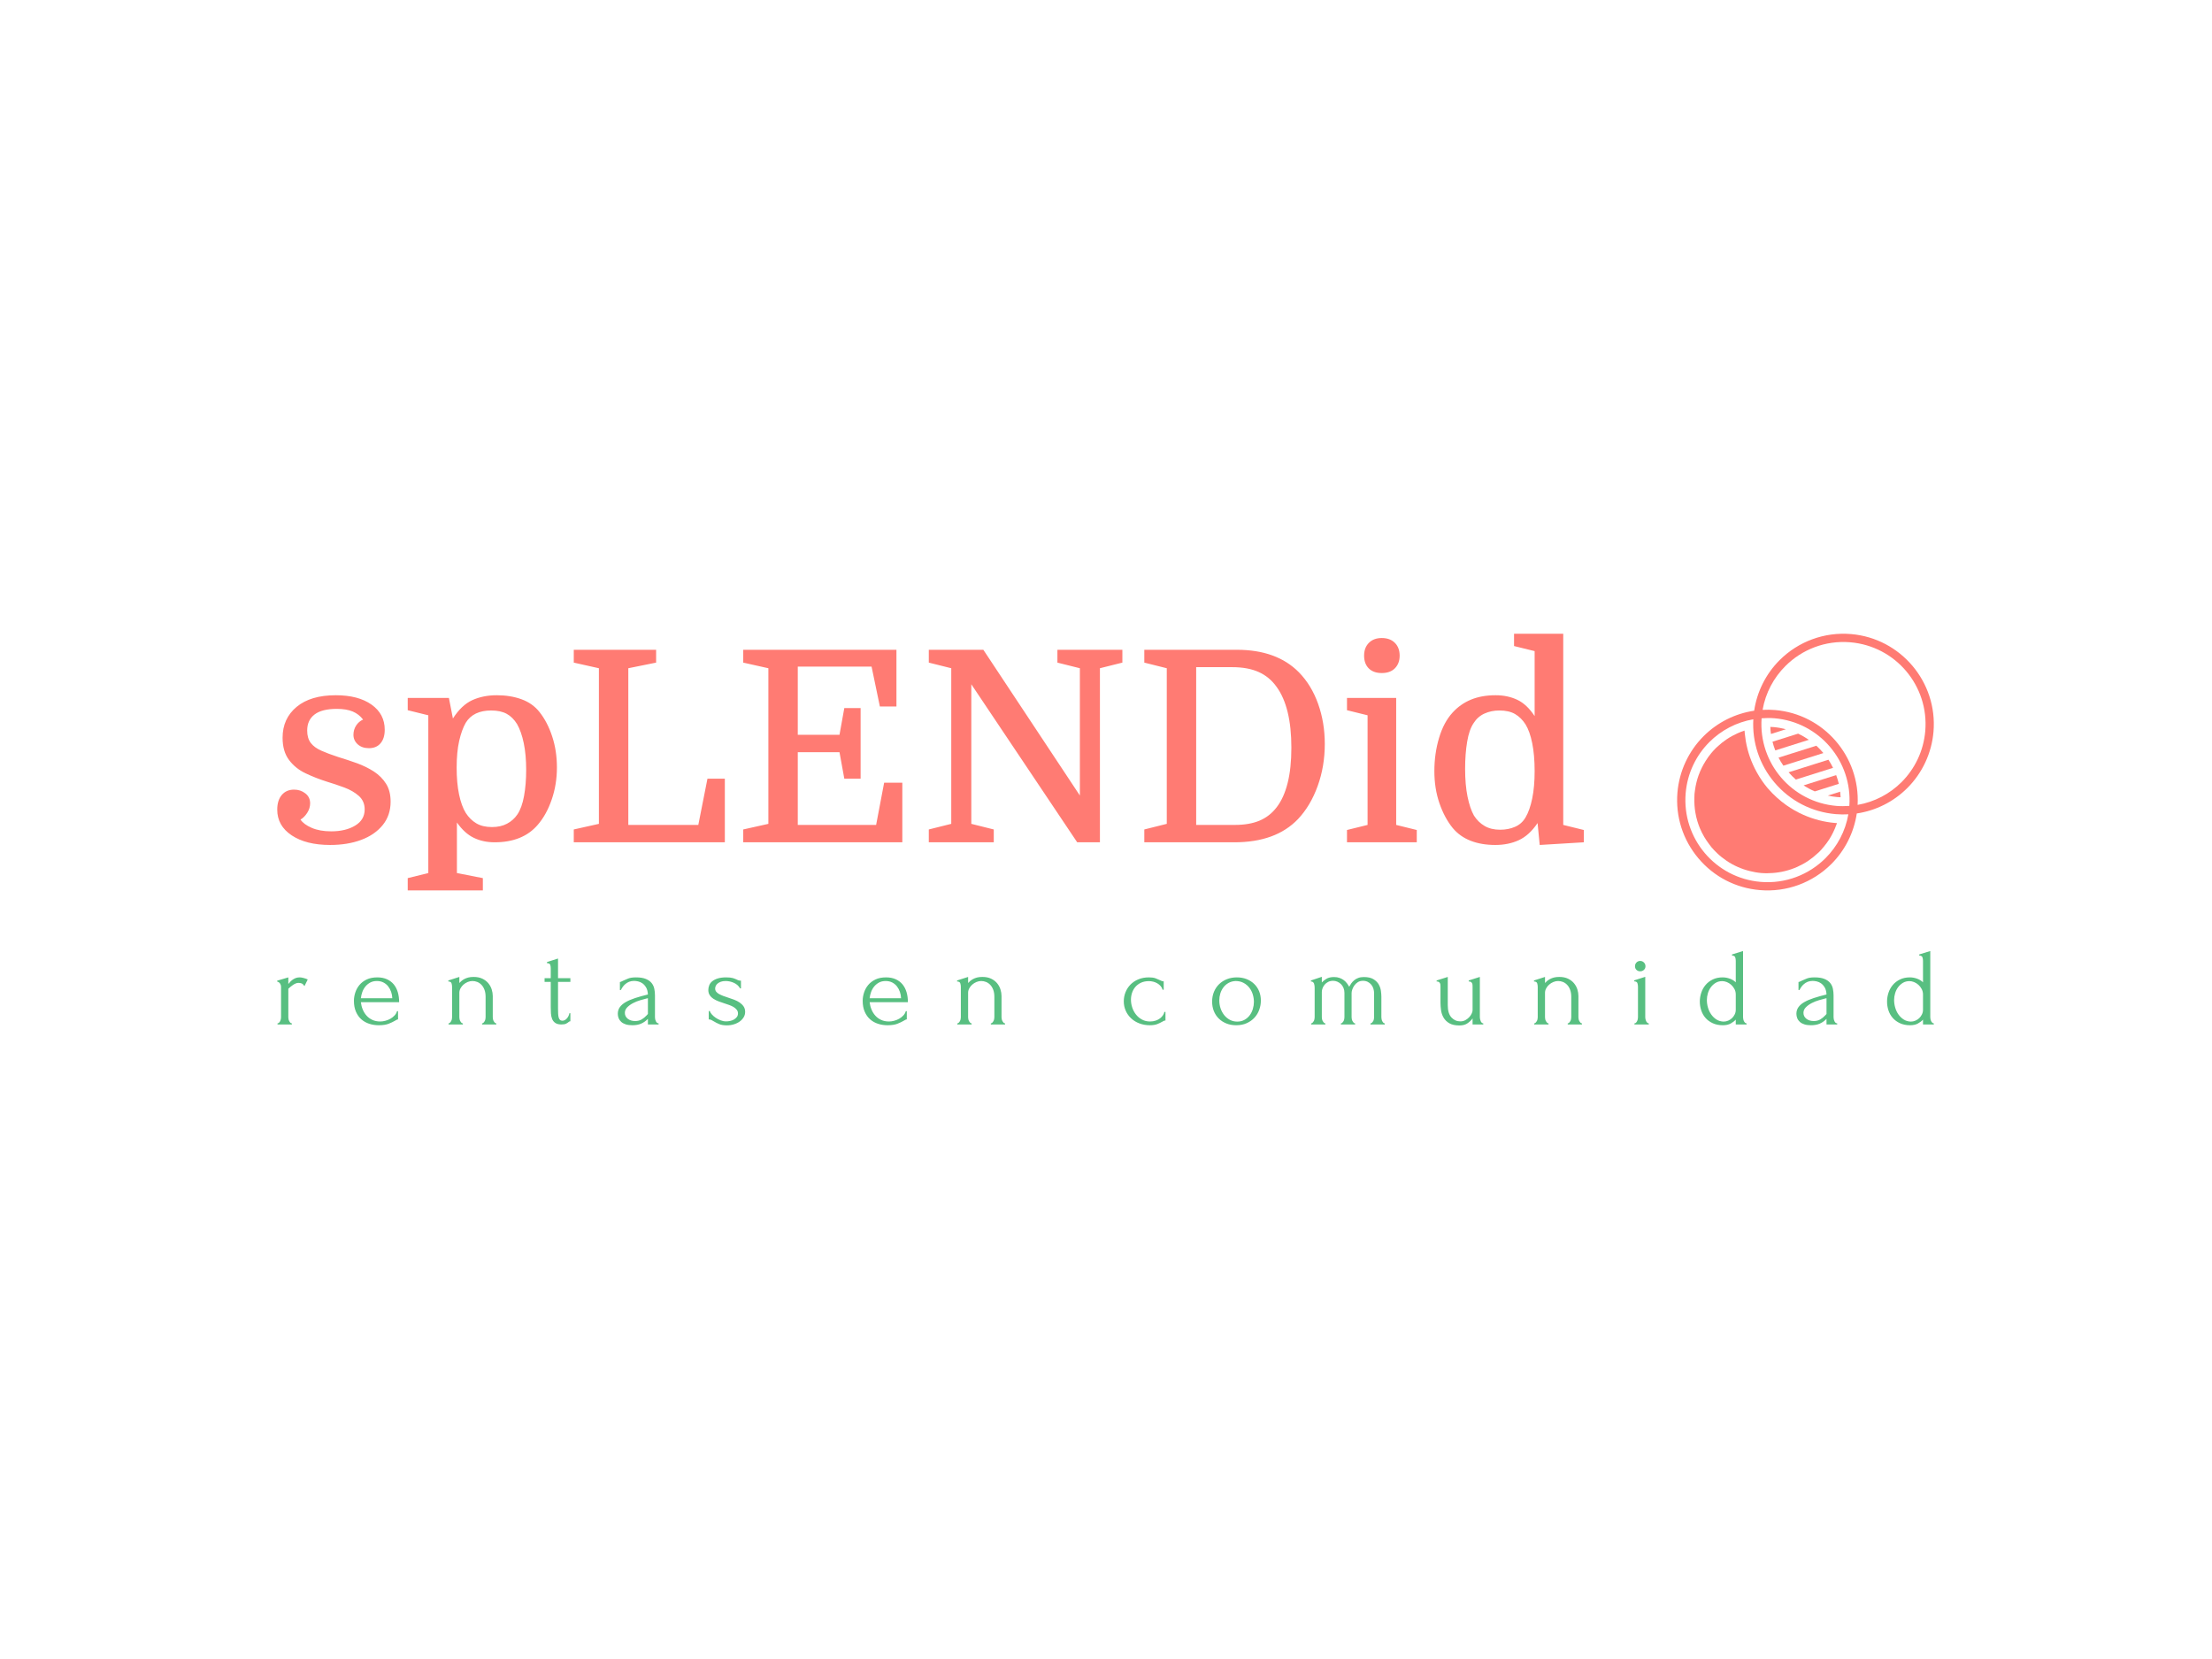 <svg xmlns="http://www.w3.org/2000/svg" version="1.1" xmlns:xlink="http://www.w3.org/1999/xlink" xmlns:svgjs="http://svgjs.dev/svgjs" width="2000" height="1500" viewBox="0 0 2000 1500"><rect width="2000" height="1500" fill="#ffffff"></rect><g transform="matrix(0.75,0,0,0.75,249.546,573.089)"><svg viewBox="0 0 326 77" data-background-color="#ffffff" preserveAspectRatio="xMidYMid meet" height="472" width="2000" xmlns="http://www.w3.org/2000/svg" xmlns:xlink="http://www.w3.org/1999/xlink"><g id="tight-bounds" transform="matrix(1,0,0,1,0.099,-0.019)"><svg viewBox="0 0 325.803 77.039" height="77.039" width="325.803"><g><svg viewBox="0 0 325.803 77.039" height="77.039" width="325.803"><g><svg viewBox="0 0 325.803 77.039" height="77.039" width="325.803"><g id="textblocktransform"><svg viewBox="0 0 325.803 77.039" height="77.039" width="325.803" id="textblock"><g><svg viewBox="0 0 325.803 50.482" height="50.482" width="325.803"><g><svg><g></g><g></g></svg></g><g><svg><g><svg></svg></g><g></g></svg></g><g id="text-0"><svg viewBox="0 0 325.803 50.482" height="50.482" width="325.803"><g transform="matrix(1,0,0,1,0,0)"><svg width="256.983" viewBox="2.1 -39 244.33 48" height="50.482" data-palette-color="#ff7b73"><path d="M12.2-2.05L12.2-2.05Q14.9-2.05 16.68-3.13 18.45-4.2 18.45-6.15L18.45-6.15Q18.45-7.7 17.35-8.68 16.25-9.65 14.63-10.25 13-10.85 11.35-11.35L11.35-11.35Q9.3-12 7.4-12.9 5.5-13.8 4.3-15.4 3.1-17 3.1-19.55L3.1-19.55Q3.1-23.15 5.73-25.33 8.35-27.5 13.05-27.5L13.05-27.5Q17.25-27.5 19.73-25.75 22.2-24 22.2-21.05L22.2-21.05Q22.2-19.45 21.43-18.53 20.65-17.6 19.25-17.6L19.25-17.6Q17.95-17.6 17.15-18.32 16.35-19.05 16.35-20.1L16.35-20.1Q16.35-21.05 16.85-21.83 17.35-22.6 18.15-22.95L18.15-22.95Q17.4-23.95 16.23-24.45 15.05-24.95 13.25-24.95L13.25-24.95Q10.45-24.95 9.08-23.9 7.7-22.85 7.7-20.9L7.7-20.9Q7.7-19.45 8.38-18.57 9.05-17.7 10.35-17.13 11.65-16.55 13.5-15.95L13.5-15.95Q15.3-15.4 17.03-14.78 18.75-14.15 20.18-13.23 21.6-12.3 22.45-10.95 23.3-9.6 23.3-7.6L23.3-7.6Q23.3-5.05 21.83-3.23 20.35-1.4 17.8-0.45 15.25 0.5 12 0.5L12 0.5Q7.5 0.5 4.8-1.3 2.1-3.1 2.1-6.1L2.1-6.1Q2.1-7.85 2.95-8.85 3.8-9.85 5.25-9.85L5.25-9.85Q6.45-9.85 7.35-9.15 8.25-8.45 8.25-7.3L8.25-7.3Q8.25-6.35 7.7-5.5 7.15-4.65 6.45-4.25L6.45-4.25Q7.05-3.35 8.55-2.7 10.05-2.05 12.2-2.05ZM35.7-3.7L35.7 5.75 40.55 6.7 40.55 9 26.5 9 26.5 6.7 30.35 5.75 30.35-23.75 26.5-24.7 26.5-27 34.2-27 34.95-23.15Q36.55-25.65 38.57-26.58 40.6-27.5 43.15-27.5L43.15-27.5Q45.7-27.5 47.77-26.75 49.85-26 51.15-24.35L51.15-24.35Q52.65-22.45 53.52-19.78 54.4-17.1 54.4-14L54.4-14Q54.4-10.8 53.42-7.98 52.45-5.15 50.8-3.25L50.8-3.25Q48 0 42.75 0L42.75 0Q40.6 0 38.87-0.83 37.15-1.65 35.7-3.7L35.7-3.7ZM35.65-13.95L35.65-13.95Q35.65-11.1 36.1-8.95 36.55-6.8 37.35-5.5L37.35-5.5Q38.15-4.25 39.32-3.55 40.5-2.85 42.25-2.85L42.25-2.85Q43.9-2.85 45.07-3.48 46.25-4.1 47-5.2L47-5.2Q47.85-6.45 48.25-8.65 48.65-10.85 48.65-13.55L48.65-13.55Q48.65-16.35 48.2-18.53 47.75-20.7 46.95-22.1L46.95-22.1Q46.15-23.4 45-24.03 43.85-24.65 42.1-24.65L42.1-24.65Q40.45-24.65 39.25-24.08 38.05-23.5 37.35-22.35L37.35-22.35Q36.6-21.05 36.12-18.95 35.65-16.85 35.65-13.95ZM72.95-33.6L67.75-32.55 67.75-3.25 80.84-3.25 82.55-11.9 85.8-11.9 85.8 0 57.55 0 57.55-2.4 62.25-3.45 62.25-32.55 57.55-33.6 57.55-36 72.95-36 72.95-33.6ZM111.19-25.1L111.19-11.9 108.14-11.9 107.24-16.85 99.44-16.85 99.44-3.25 114.09-3.25 115.59-11.15 118.99-11.15 118.99 0 89.24 0 89.24-2.4 93.94-3.45 93.94-32.55 89.24-33.6 89.24-36 117.89-36 117.89-25.4 114.79-25.4 113.24-32.85 99.44-32.85 99.44-20.1 107.24-20.1 108.14-25.1 111.19-25.1ZM123.94-2.4L128.14-3.45 128.14-32.55 123.94-33.6 123.94-36 134.14-36 152.19-8.75 152.19-32.55 147.99-33.6 147.99-36 160.14-36 160.14-33.6 155.94-32.55 155.94 0 151.69 0 131.89-29.55 131.89-3.45 136.09-2.4 136.09 0 123.94 0 123.94-2.4ZM173.94-32.75L173.94-3.25 181.19-3.25Q183.89-3.25 185.79-4.05 187.69-4.85 188.99-6.55L188.99-6.55Q190.34-8.3 191.04-11.08 191.74-13.85 191.74-17.7L191.74-17.7Q191.74-25.25 188.99-29.05L188.99-29.05Q187.64-30.95 185.61-31.85 183.59-32.75 180.69-32.75L180.69-32.75 173.94-32.75ZM164.24-33.6L164.24-36 181.54-36Q188.99-36 193.14-31.8L193.14-31.8Q195.49-29.4 196.74-25.9 197.99-22.4 197.99-18.4L197.99-18.4Q197.99-14.2 196.66-10.53 195.34-6.85 192.99-4.35L192.99-4.35Q188.84 0 181.09 0L181.09 0 164.24 0 164.24-2.4 168.44-3.45 168.44-32.55 164.24-33.6ZM205.99-3.25L205.99-23.75 202.14-24.7 202.14-27 211.34-27 211.34-3.25 215.19-2.3 215.19 0 202.14 0 202.14-2.3 205.99-3.25ZM205.34-34.9L205.34-34.9Q205.34-36.4 206.24-37.3 207.14-38.2 208.64-38.2L208.64-38.2Q210.19-38.2 211.09-37.3 211.99-36.4 211.99-34.9L211.99-34.9Q211.99-33.45 211.11-32.55 210.24-31.65 208.64-31.65L208.64-31.65Q207.09-31.65 206.21-32.52 205.34-33.4 205.34-34.9ZM218.48-13.3L218.48-13.3Q218.48-16.6 219.36-19.53 220.23-22.45 221.88-24.25L221.88-24.25Q223.33-25.85 225.33-26.68 227.33-27.5 229.93-27.5L229.93-27.5Q232.18-27.5 233.98-26.65 235.78-25.8 237.23-23.6L237.23-23.6 237.23-35.75 233.38-36.7 233.38-39 242.58-39 242.58-3.25 246.43-2.3 246.43 0 238.18 0.5 237.78-3.6Q236.23-1.3 234.28-0.4 232.33 0.5 229.88 0.5L229.88 0.5Q227.28 0.5 225.28-0.28 223.28-1.05 221.93-2.65L221.93-2.65Q220.38-4.55 219.43-7.3 218.48-10.05 218.48-13.3ZM237.23-13.3L237.23-13.3Q237.23-16.3 236.78-18.53 236.33-20.75 235.53-22.05L235.53-22.05Q234.73-23.3 233.58-23.98 232.43-24.65 230.63-24.65L230.63-24.65Q229.13-24.65 227.86-24.08 226.58-23.5 225.83-22.3L225.83-22.3Q224.98-21.05 224.61-18.8 224.23-16.55 224.23-13.75L224.23-13.75Q224.23-10.75 224.68-8.55 225.13-6.35 225.88-5L225.88-5Q226.68-3.75 227.88-3.05 229.08-2.35 230.78-2.35L230.78-2.35Q232.33-2.35 233.58-2.9 234.83-3.45 235.53-4.65L235.53-4.65Q236.33-6 236.78-8.2 237.23-10.4 237.23-13.3Z" opacity="1" transform="matrix(1,0,0,1,0,0)" fill="#ff7b73" class="wordmark-text-0" data-fill-palette-color="primary"></path></svg></g><g><svg xmlns="http://www.w3.org/2000/svg" xmlns:xlink="http://www.w3.org/1999/xlink" version="1.1" x="275.319" y="0" viewBox="14.229 14.32 71.465 71.462" enable-background="new 0 0 100 100" xml:space="preserve" height="50.482" width="50.484" class="icon-cg-0" data-fill-palette-color="accent" id="cg-0"><path d="M62.648 14.41c-7.396-0.624-14.651 2.03-19.906 7.285-3.807 3.807-6.268 8.75-7.065 14.054-5.283 0.785-10.225 3.236-14.085 7.096-4.19 4.19-6.772 9.755-7.272 15.667-0.563 6.697 1.512 13.212 5.848 18.346 4.335 5.136 10.413 8.273 17.106 8.834 7.398 0.628 14.655-2.029 19.91-7.284 3.805-3.805 6.265-8.749 7.062-14.053 5.283-0.784 10.227-3.235 14.086-7.096 4.189-4.189 6.773-9.754 7.273-15.67C86.77 27.771 76.473 15.578 62.648 14.41zM55.561 76.783c-4.597 4.596-11.109 7.21-18.092 6.621-12.582-1.06-21.918-12.119-20.858-24.7 0.472-5.594 2.923-10.55 6.606-14.232 3.273-3.273 7.529-5.515 12.226-6.336-0.347 6.424 1.708 12.638 5.875 17.574 4.333 5.134 10.411 8.272 17.105 8.835 1.166 0.1 2.327 0.106 3.479 0.045C61.069 69.348 58.789 73.555 55.561 76.783zM62.178 62.248c-1.171 0.082-2.354 0.109-3.561 0.008-12.482-1.05-21.755-11.945-20.866-24.399 1.169-0.083 2.353-0.11 3.558-0.008C53.788 38.903 63.064 49.792 62.178 62.248zM83.315 41.397c-0.474 5.596-2.924 10.554-6.606 14.237-3.275 3.274-7.531 5.515-12.228 6.336C65.207 48.47 55.063 36.705 41.5 35.559c-1.164-0.098-2.324-0.106-3.475-0.044 0.832-4.758 3.113-8.964 6.341-12.193 4.596-4.596 11.109-7.211 18.09-6.621C75.037 17.763 84.375 28.817 83.315 41.397z" fill="#ff7b73" data-fill-palette-color="accent"></path><path d="M49.384 64.735c-1.677-0.739-3.272-1.645-4.772-2.708-0.927-0.657-1.816-1.369-2.662-2.144-0.861-0.788-1.692-1.613-2.459-2.517-0.019-0.022-0.042-0.043-0.061-0.065-0.542-0.641-1.042-1.309-1.52-1.99-0.549-0.786-1.045-1.602-1.508-2.434-0.364-0.656-0.699-1.324-1.008-2.006-0.354-0.782-0.671-1.578-0.95-2.39-0.223-0.648-0.419-1.305-0.593-1.97-0.203-0.773-0.373-1.557-0.507-2.349-0.11-0.644-0.194-1.292-0.257-1.946-0.031-0.311-0.077-0.62-0.097-0.933-0.668 0.218-1.318 0.476-1.956 0.76-1.053 0.47-2.062 1.028-3.019 1.67-0.922 0.618-1.794 1.315-2.611 2.085-0.147 0.139-0.298 0.273-0.442 0.417-0.436 0.436-0.848 0.891-1.24 1.361-0.574 0.689-1.085 1.423-1.562 2.178-0.375 0.594-0.72 1.204-1.031 1.833-0.359 0.724-0.683 1.464-0.953 2.227-0.218 0.613-0.401 1.24-0.56 1.875-0.186 0.746-0.323 1.506-0.424 2.273-0.041 0.315-0.095 0.628-0.122 0.946-0.027 0.321-0.022 0.641-0.034 0.961-0.03 0.775-0.018 1.545 0.04 2.31 0.049 0.652 0.128 1.3 0.239 1.94 0.138 0.796 0.312 1.581 0.544 2.353 0.201 0.672 0.433 1.335 0.704 1.984 0.345 0.827 0.752 1.628 1.207 2.408 0.411 0.703 0.871 1.38 1.37 2.038 0.222 0.293 0.431 0.594 0.67 0.877 0.483 0.572 0.999 1.106 1.534 1.617 0.834 0.796 1.73 1.51 2.675 2.146 1.964 1.324 4.146 2.282 6.464 2.853 1.042 0.257 2.103 0.454 3.192 0.546 1.064 0.09 2.12 0.066 3.168-0.009 2.392-0.17 4.716-0.755 6.883-1.729 1.045-0.47 2.054-1.022 3.013-1.668 0.919-0.616 1.788-1.315 2.608-2.085 0.151-0.144 0.316-0.269 0.464-0.416 0.435-0.435 0.826-0.899 1.216-1.366 0.581-0.692 1.121-1.412 1.6-2.169 0.375-0.593 0.709-1.209 1.02-1.836 0.358-0.723 0.675-1.464 0.943-2.228 0.048-0.134 0.111-0.26 0.156-0.394-0.179-0.012-0.356-0.025-0.532-0.04C55.116 66.745 52.149 65.953 49.384 64.735z" fill="#ff7b73" data-fill-palette-color="accent"></path><path d="M43.815 51.052L54.95 47.54c-0.607-0.724-1.259-1.412-1.96-2.046l-10.529 3.321C42.864 49.591 43.318 50.336 43.815 51.052z" fill="#ff7b73" data-fill-palette-color="accent"></path><path d="M47.913 42.134l-7.13 2.249c0.208 0.827 0.469 1.632 0.776 2.419l9.346-2.948C49.961 43.201 48.963 42.623 47.913 42.134z" fill="#ff7b73" data-fill-palette-color="accent"></path><path d="M41.102 40.309c-0.299-0.025-0.605-0.042-0.924-0.05 0.025 0.662 0.086 1.316 0.175 1.963l4.163-1.313C43.412 40.619 42.274 40.409 41.102 40.309z" fill="#ff7b73" data-fill-palette-color="accent"></path><path d="M58.824 59.795c0.301 0.025 0.607 0.042 0.926 0.051-0.02-0.525-0.073-1.043-0.133-1.559l-3.442 1.086C57.04 59.562 57.919 59.719 58.824 59.795z" fill="#ff7b73" data-fill-palette-color="accent"></path><path d="M52.566 58.213l6.684-2.108c-0.191-0.831-0.45-1.637-0.742-2.43l-9.067 2.86C50.426 57.181 51.47 57.742 52.566 58.213z" fill="#ff7b73" data-fill-palette-color="accent"></path><path d="M47.283 54.918l10.356-3.267c-0.386-0.777-0.806-1.537-1.283-2.259l-11.098 3.501C45.888 53.612 46.56 54.294 47.283 54.918z" fill="#ff7b73" data-fill-palette-color="accent"></path></svg></g></svg></g></svg></g><g transform="matrix(1,0,0,1,0,62.399)"><svg viewBox="0 0 325.803 14.64" height="14.64" width="325.803"><g transform="matrix(1,0,0,1,0,0)"><svg width="325.803" viewBox="2.1 -33.3 751.1 33.75" height="14.64" data-palette-color="#58bf81"><path d="M15.95-20.4L14.45-17.35Q13.85-18.35 13.2-18.6 12.55-18.85 11.7-18.85L11.7-18.85Q11.15-18.85 10.53-18.6 9.9-18.35 9.3-17.95 8.7-17.55 8.13-17.07 7.55-16.6 7.15-16.2L7.15-16.2 7.15-3.2Q7.15-2.8 7.25-2.35 7.35-1.9 7.58-1.48 7.8-1.05 8.08-0.78 8.35-0.5 8.75-0.5L8.75-0.5 8.75 0 2.25 0 2.25-0.5Q2.6-0.5 2.9-0.78 3.2-1.05 3.43-1.48 3.65-1.9 3.75-2.35 3.85-2.8 3.85-3.2L3.85-3.2 3.85-17.15Q3.85-17.85 3.4-18.55 2.95-19.25 2.1-19.45L2.1-19.45 2.1-19.85 7.15-21.35 7.15-18.35Q7.6-18.9 8.1-19.43 8.6-19.95 9.22-20.38 9.85-20.8 10.6-21.08 11.35-21.35 12.35-21.35L12.35-21.35Q13.05-21.35 14.15-21.05 15.25-20.75 15.95-20.4L15.95-20.4ZM57.39-10.1L40.04-10.1Q40.24-8.35 40.89-6.78 41.54-5.2 42.62-4 43.69-2.8 45.24-2.08 46.79-1.35 48.84-1.35L48.84-1.35Q49.94-1.35 51.17-1.68 52.39-2 53.44-2.6 54.49-3.2 55.32-4.08 56.14-4.95 56.44-6.05L56.44-6.05 56.89-6.05 56.89-2.3Q56.59-2.3 56.22-2.1 55.84-1.9 55.34-1.6L55.34-1.6Q54.34-1 52.64-0.33 50.94 0.35 48.14 0.35L48.14 0.35Q45.89 0.35 43.87-0.3 41.84-0.95 40.29-2.3 38.74-3.65 37.82-5.75 36.89-7.85 36.89-10.75L36.89-10.75Q36.89-12.6 37.52-14.5 38.14-16.4 39.42-17.93 40.69-19.45 42.69-20.4 44.69-21.35 47.49-21.35L47.49-21.35Q49.99-21.35 51.87-20.5 53.74-19.65 54.97-18.15 56.19-16.65 56.79-14.6 57.39-12.55 57.39-10.1L57.39-10.1ZM47.29-19.7L47.29-19.7Q45.54-19.7 44.27-19 42.99-18.3 42.09-17.2 41.19-16.1 40.69-14.7 40.19-13.3 40.04-11.9L40.04-11.9 54.29-11.9Q54.24-13.35 53.77-14.75 53.29-16.15 52.44-17.25 51.59-18.35 50.29-19.03 48.99-19.7 47.29-19.7ZM99.84-12.9L99.84-3.25Q99.84-2.85 99.94-2.38 100.04-1.9 100.26-1.5 100.49-1.1 100.76-0.8 101.04-0.5 101.44-0.5L101.44-0.5 101.44 0 94.99 0 94.99-0.5Q95.34-0.5 95.64-0.8 95.94-1.1 96.16-1.5 96.39-1.9 96.49-2.38 96.59-2.85 96.59-3.25L96.59-3.25 96.59-12.55Q96.59-14.35 96.09-15.7 95.59-17.05 94.74-17.95 93.89-18.85 92.81-19.28 91.74-19.7 90.64-19.7L90.64-19.7Q89.54-19.7 88.46-19.25 87.39-18.8 86.56-18.07 85.74-17.35 85.21-16.38 84.69-15.4 84.69-14.35L84.69-14.35 84.69-3.25Q84.69-2.85 84.79-2.38 84.89-1.9 85.11-1.5 85.34-1.1 85.61-0.8 85.89-0.5 86.29-0.5L86.29-0.5 86.29 0 79.79 0 79.79-0.5Q80.14-0.5 80.44-0.8 80.74-1.1 80.96-1.5 81.19-1.9 81.29-2.38 81.39-2.85 81.39-3.25L81.39-3.25 81.39-17.05Q81.39-17.9 81.14-18.68 80.89-19.45 79.69-19.5L79.69-19.5 79.69-19.95 84.69-21.55 84.69-18.8Q85.04-19.2 85.59-19.68 86.14-20.15 86.91-20.58 87.69-21 88.71-21.28 89.74-21.55 91.14-21.55L91.14-21.55Q93.49-21.55 95.14-20.75 96.79-19.95 97.84-18.68 98.89-17.4 99.36-15.88 99.84-14.35 99.84-12.9L99.84-12.9ZM135.03-19.3L129.43-19.3 129.43-7.25Q129.43-5.95 129.48-4.9 129.53-3.85 129.73-3.15 129.93-2.45 130.33-2.08 130.73-1.7 131.43-1.7L131.43-1.7Q132.48-1.7 133.41-2.7 134.33-3.7 134.58-5.1L134.58-5.1 135.03-5.1 135.03-1.45Q134.58-1.45 134.28-1.15L134.28-1.15Q133.88-0.8 133.16-0.4 132.43 0 130.98 0L130.98 0Q129.18 0 128.18-0.7 127.18-1.4 126.73-2.55 126.28-3.7 126.21-5.1 126.13-6.5 126.13-7.95L126.13-7.95 126.13-19.3 123.33-19.3 123.33-21 126.13-21 126.13-25.45Q126.13-26.3 125.91-27.03 125.68-27.75 124.43-27.8L124.43-27.8 124.43-28.3 129.43-29.9 129.43-21 135.03-21 135.03-19.3ZM175.03 0L170.18 0 170.18-2.55 169.93-2.3Q168.68-1.05 167.05-0.35 165.43 0.35 163.13 0.35L163.13 0.35Q161.38 0.35 160.13-0.05 158.88-0.45 158.08-1.18 157.28-1.9 156.9-2.85 156.53-3.8 156.53-4.85L156.53-4.85Q156.53-6.55 157.45-7.85 158.38-9.15 160.13-10.15 161.88-11.15 164.4-11.98 166.93-12.8 170.18-13.6L170.18-13.6Q170.08-15.55 169.38-16.75 168.68-17.95 167.73-18.63 166.78-19.3 165.73-19.53 164.68-19.75 163.93-19.75L163.93-19.75Q162.63-19.75 161.65-19.35 160.68-18.95 159.95-18.32 159.23-17.7 158.73-16.98 158.23-16.25 157.93-15.6L157.93-15.6 157.48-15.6 157.48-19.25Q157.88-19.3 158.23-19.5 158.58-19.7 159.08-19.9L159.08-19.9Q159.83-20.2 161.13-20.78 162.43-21.35 164.78-21.35L164.78-21.35Q167.53-21.35 169.23-20.65 170.93-19.95 171.85-18.8 172.78-17.65 173.08-16.18 173.38-14.7 173.38-13.15L173.38-13.15 173.38-3.25Q173.38-2.25 173.83-1.38 174.28-0.5 175.03-0.5L175.03-0.5 175.03 0ZM169.63-4.15L170.18-4.75 170.18-11.9 169.68-11.8Q168.48-11.5 166.75-11 165.03-10.5 163.48-9.7 161.93-8.9 160.83-7.8 159.73-6.7 159.73-5.25L159.73-5.25Q159.73-3.65 161.03-2.6 162.33-1.55 164.43-1.55L164.43-1.55Q166.08-1.55 167.33-2.27 168.58-3 169.63-4.15L169.63-4.15ZM214.27-5.7L214.27-5.7Q214.27-4.4 213.62-3.3 212.97-2.2 211.85-1.38 210.72-0.55 209.22-0.08 207.72 0.4 205.97 0.4L205.97 0.4Q203.82 0.4 202.47-0.18 201.12-0.75 200.17-1.35L200.17-1.35Q199.52-1.75 198.97-2.02 198.42-2.3 197.77-2.3L197.77-2.3 197.77-6.1 198.27-6.1Q198.42-5.4 199.15-4.58 199.87-3.75 200.9-3.05 201.92-2.35 203.15-1.88 204.37-1.4 205.62-1.4L205.62-1.4Q206.52-1.4 207.47-1.6 208.42-1.8 209.2-2.25 209.97-2.7 210.5-3.38 211.02-4.05 211.02-5L211.02-5Q211.02-5.95 210.47-6.65 209.92-7.35 209.07-7.88 208.22-8.4 207.12-8.8 206.02-9.2 204.92-9.55L204.92-9.55Q203.62-9.95 202.3-10.45 200.97-10.95 199.92-11.63 198.87-12.3 198.22-13.28 197.57-14.25 197.57-15.6L197.57-15.6Q197.57-16.75 198-17.8 198.42-18.85 199.4-19.63 200.37-20.4 201.92-20.88 203.47-21.35 205.67-21.35L205.67-21.35Q207.62-21.35 208.7-21.03 209.77-20.7 210.47-20.35L210.47-20.35Q210.92-20.1 211.37-19.98 211.82-19.85 212.37-19.85L212.37-19.85 212.37-16.35 211.97-16.35Q211.07-18 209.22-18.85 207.37-19.7 205.42-19.7L205.42-19.7Q204.17-19.7 203.27-19.38 202.37-19.05 201.8-18.57 201.22-18.1 200.95-17.5 200.67-16.9 200.67-16.3L200.67-16.3Q200.67-15.45 201.15-14.85 201.62-14.25 202.45-13.8 203.27-13.35 204.3-12.95 205.32-12.55 206.47-12.2L206.47-12.2Q207.87-11.75 209.27-11.23 210.67-10.7 211.77-9.95 212.87-9.2 213.57-8.18 214.27-7.15 214.27-5.7ZM288.06-10.1L270.71-10.1Q270.91-8.35 271.56-6.78 272.21-5.2 273.29-4 274.36-2.8 275.91-2.08 277.46-1.35 279.51-1.35L279.51-1.35Q280.61-1.35 281.84-1.68 283.06-2 284.11-2.6 285.16-3.2 285.99-4.08 286.81-4.95 287.11-6.05L287.11-6.05 287.56-6.05 287.56-2.3Q287.26-2.3 286.89-2.1 286.51-1.9 286.01-1.6L286.01-1.6Q285.01-1 283.31-0.33 281.61 0.35 278.81 0.35L278.81 0.35Q276.56 0.35 274.54-0.3 272.51-0.95 270.96-2.3 269.41-3.65 268.49-5.75 267.56-7.85 267.56-10.75L267.56-10.75Q267.56-12.6 268.19-14.5 268.81-16.4 270.09-17.93 271.36-19.45 273.36-20.4 275.36-21.35 278.16-21.35L278.16-21.35Q280.66-21.35 282.54-20.5 284.41-19.65 285.64-18.15 286.86-16.65 287.46-14.6 288.06-12.55 288.06-10.1L288.06-10.1ZM277.96-19.7L277.96-19.7Q276.21-19.7 274.94-19 273.66-18.3 272.76-17.2 271.86-16.1 271.36-14.7 270.86-13.3 270.71-11.9L270.71-11.9 284.96-11.9Q284.91-13.35 284.44-14.75 283.96-16.15 283.11-17.25 282.26-18.35 280.96-19.03 279.66-19.7 277.96-19.7ZM330.51-12.9L330.51-3.25Q330.51-2.85 330.61-2.38 330.71-1.9 330.93-1.5 331.16-1.1 331.43-0.8 331.71-0.5 332.11-0.5L332.11-0.5 332.11 0 325.66 0 325.66-0.5Q326.01-0.5 326.31-0.8 326.61-1.1 326.83-1.5 327.06-1.9 327.16-2.38 327.26-2.85 327.26-3.25L327.26-3.25 327.26-12.55Q327.26-14.35 326.76-15.7 326.26-17.05 325.41-17.95 324.56-18.85 323.48-19.28 322.41-19.7 321.31-19.7L321.31-19.7Q320.21-19.7 319.13-19.25 318.06-18.8 317.23-18.07 316.41-17.35 315.88-16.38 315.36-15.4 315.36-14.35L315.36-14.35 315.36-3.25Q315.36-2.85 315.46-2.38 315.56-1.9 315.78-1.5 316.01-1.1 316.28-0.8 316.56-0.5 316.96-0.5L316.96-0.5 316.96 0 310.46 0 310.46-0.5Q310.81-0.5 311.11-0.8 311.41-1.1 311.63-1.5 311.86-1.9 311.96-2.38 312.06-2.85 312.06-3.25L312.06-3.25 312.06-17.05Q312.06-17.9 311.81-18.68 311.56-19.45 310.36-19.5L310.36-19.5 310.36-19.95 315.36-21.55 315.36-18.8Q315.71-19.2 316.26-19.68 316.81-20.15 317.58-20.58 318.36-21 319.38-21.28 320.41-21.55 321.81-21.55L321.81-21.55Q324.16-21.55 325.81-20.75 327.46-19.95 328.51-18.68 329.56-17.4 330.03-15.88 330.51-14.35 330.51-12.9L330.51-12.9ZM404.84-5.7L404.84-1.8Q404.44-1.8 404.09-1.63 403.74-1.45 403.29-1.2L403.29-1.2Q402.44-0.7 401.14-0.18 399.84 0.35 397.74 0.35L397.74 0.35Q395.19 0.35 393.02-0.48 390.84-1.3 389.27-2.78 387.69-4.25 386.82-6.23 385.94-8.2 385.94-10.5L385.94-10.5Q385.94-12.65 386.72-14.6 387.49-16.55 388.94-18.05 390.39-19.55 392.52-20.45 394.64-21.35 397.34-21.35L397.34-21.35Q399.19-21.35 400.34-20.93 401.49-20.5 402.29-20.1L402.29-20.1Q402.74-19.85 403.17-19.7 403.59-19.55 404.04-19.55L404.04-19.55 404.04-15.75 403.54-15.75Q403.29-16.7 402.64-17.43 401.99-18.15 401.14-18.65 400.29-19.15 399.29-19.4 398.29-19.65 397.34-19.65L397.34-19.65Q395.29-19.65 393.74-18.93 392.19-18.2 391.19-17.03 390.19-15.85 389.69-14.35 389.19-12.85 389.19-11.25L389.19-11.25Q389.19-9.4 389.79-7.63 390.39-5.85 391.52-4.45 392.64-3.05 394.24-2.2 395.84-1.35 397.84-1.35L397.84-1.35Q399.24-1.35 400.42-1.75 401.59-2.15 402.42-2.8 403.24-3.45 403.74-4.23 404.24-5 404.34-5.7L404.34-5.7 404.84-5.7ZM436.89 0.35L436.89 0.35Q434.39 0.35 432.39-0.48 430.39-1.3 428.96-2.73 427.54-4.15 426.76-6.1 425.99-8.05 425.99-10.35L425.99-10.35Q425.99-12.8 426.84-14.83 427.69-16.85 429.19-18.3 430.69-19.75 432.74-20.55 434.79-21.35 437.19-21.35L437.19-21.35Q439.59-21.35 441.59-20.58 443.59-19.8 445.04-18.4 446.49-17 447.29-15.08 448.09-13.15 448.09-10.85L448.09-10.85Q448.09-8.7 447.36-6.68 446.64-4.65 445.21-3.1 443.79-1.55 441.71-0.6 439.64 0.35 436.89 0.35ZM436.59-19.7L436.59-19.7Q434.79-19.6 433.41-18.82 432.04-18.05 431.11-16.82 430.19-15.6 429.71-14.05 429.24-12.5 429.24-10.9L429.24-10.9Q429.24-9.05 429.81-7.33 430.39-5.6 431.46-4.25 432.54-2.9 434.04-2.1 435.54-1.3 437.39-1.3L437.39-1.3Q439.24-1.3 440.66-2.1 442.09-2.9 443.04-4.17 443.99-5.45 444.46-7.05 444.94-8.65 444.94-10.25L444.94-10.25Q444.94-11.9 444.44-13.58 443.94-15.25 442.89-16.63 441.84-18 440.26-18.85 438.69-19.7 436.59-19.7ZM502.73-12.6L502.73-3.25Q502.73-2.85 502.83-2.38 502.93-1.9 503.13-1.5 503.33-1.1 503.61-0.8 503.88-0.5 504.28-0.5L504.28-0.5 504.28 0 497.78 0 497.78-0.5Q498.18-0.5 498.48-0.8 498.78-1.1 499.01-1.5 499.23-1.9 499.33-2.38 499.43-2.85 499.43-3.25L499.43-3.25 499.43-14.05Q499.43-15.2 499.11-16.25 498.78-17.3 498.13-18.07 497.48-18.85 496.53-19.33 495.58-19.8 494.38-19.8L494.38-19.8Q493.03-19.8 492.06-19.18 491.08-18.55 490.46-17.65 489.83-16.75 489.53-15.83 489.23-14.9 489.23-14.3L489.23-14.3 489.23-3.25Q489.23-2.85 489.33-2.38 489.43-1.9 489.66-1.5 489.88-1.1 490.16-0.8 490.43-0.5 490.83-0.5L490.83-0.5 490.83 0 484.38 0 484.38-0.5Q484.73-0.5 485.03-0.8 485.33-1.1 485.56-1.5 485.78-1.9 485.88-2.38 485.98-2.85 485.98-3.25L485.98-3.25 485.98-14.35Q485.98-15.55 485.56-16.57 485.13-17.6 484.41-18.3 483.68-19 482.76-19.4 481.83-19.8 480.88-19.8L480.88-19.8Q479.58-19.8 478.61-19.3 477.63-18.8 477.01-18.05 476.38-17.3 476.06-16.43 475.73-15.55 475.73-14.75L475.73-14.75 475.73-3.25Q475.73-2.85 475.83-2.38 475.93-1.9 476.16-1.5 476.38-1.1 476.66-0.8 476.93-0.5 477.33-0.5L477.33-0.5 477.33 0 470.88 0 470.88-0.5Q471.23-0.5 471.53-0.8 471.83-1.1 472.06-1.5 472.28-1.9 472.38-2.38 472.48-2.85 472.48-3.25L472.48-3.25 472.48-16.6Q472.48-17 472.43-17.5 472.38-18 472.23-18.45 472.08-18.9 471.73-19.2 471.38-19.5 470.78-19.5L470.78-19.5 470.78-19.95 475.73-21.6 475.73-19.05Q476.48-19.9 477.81-20.7 479.13-21.5 481.28-21.5L481.28-21.5Q482.68-21.5 483.78-21.1 484.88-20.7 485.71-20.08 486.53-19.45 487.13-18.65 487.73-17.85 488.13-17.1L488.13-17.1Q488.53-17.85 489.08-18.63 489.63-19.4 490.41-20.05 491.18-20.7 492.26-21.1 493.33-21.5 494.78-21.5L494.78-21.5Q497.58-21.5 499.18-20.5 500.78-19.5 501.56-18.1 502.33-16.7 502.53-15.18 502.73-13.65 502.73-12.6L502.73-12.6ZM547.38-21.55L547.38-3.25Q547.38-2.9 547.48-2.43 547.58-1.95 547.75-1.53 547.93-1.1 548.23-0.8 548.53-0.5 548.93-0.5L548.93-0.5 548.93 0 544.08 0 544.08-2.75Q543.33-1.65 541.88-0.6 540.43 0.45 538.13 0.45L538.13 0.45Q535.23 0.45 533.53-0.55 531.83-1.55 530.93-3.1 530.03-4.65 529.78-6.48 529.53-8.3 529.53-9.9L529.53-9.9 529.53-17.05Q529.53-17.5 529.5-17.93 529.48-18.35 529.3-18.7 529.13-19.05 528.78-19.28 528.43-19.5 527.78-19.5L527.78-19.5 527.78-19.95 532.83-21.55 532.83-8.8Q532.83-5 534.48-3.2 536.13-1.4 538.53-1.4L538.53-1.4Q539.83-1.4 540.85-1.98 541.88-2.55 542.6-3.35 543.33-4.15 543.7-5 544.08-5.85 544.08-6.4L544.08-6.4 544.08-17.05Q544.08-17.5 544.05-17.93 544.03-18.35 543.85-18.7 543.68-19.05 543.33-19.28 542.98-19.5 542.33-19.5L542.33-19.5 542.33-19.95 547.38-21.55ZM592.07-12.9L592.07-3.25Q592.07-2.85 592.17-2.38 592.27-1.9 592.5-1.5 592.72-1.1 593-0.8 593.27-0.5 593.67-0.5L593.67-0.5 593.67 0 587.22 0 587.22-0.5Q587.57-0.5 587.87-0.8 588.17-1.1 588.4-1.5 588.62-1.9 588.72-2.38 588.82-2.85 588.82-3.25L588.82-3.25 588.82-12.55Q588.82-14.35 588.32-15.7 587.82-17.05 586.97-17.95 586.12-18.85 585.05-19.28 583.97-19.7 582.87-19.7L582.87-19.7Q581.77-19.7 580.7-19.25 579.62-18.8 578.8-18.07 577.97-17.35 577.45-16.38 576.92-15.4 576.92-14.35L576.92-14.35 576.92-3.25Q576.92-2.85 577.02-2.38 577.12-1.9 577.35-1.5 577.57-1.1 577.85-0.8 578.12-0.5 578.52-0.5L578.52-0.5 578.52 0 572.02 0 572.02-0.5Q572.37-0.5 572.67-0.8 572.97-1.1 573.2-1.5 573.42-1.9 573.52-2.38 573.62-2.85 573.62-3.25L573.62-3.25 573.62-17.05Q573.62-17.9 573.37-18.68 573.12-19.45 571.92-19.5L571.92-19.5 571.92-19.95 576.92-21.55 576.92-18.8Q577.27-19.2 577.82-19.68 578.37-20.15 579.15-20.58 579.92-21 580.95-21.28 581.97-21.55 583.37-21.55L583.37-21.55Q585.72-21.55 587.37-20.75 589.02-19.95 590.07-18.68 591.12-17.4 591.6-15.88 592.07-14.35 592.07-12.9L592.07-12.9ZM623.97 0L617.47 0 617.47-0.5Q617.87-0.5 618.17-0.8 618.47-1.1 618.67-1.5 618.87-1.9 618.97-2.38 619.07-2.85 619.07-3.25L619.07-3.25 619.07-17.1Q619.07-17.95 618.82-18.73 618.57-19.5 617.37-19.55L617.37-19.55 617.37-20 622.37-21.6 622.37-3.25Q622.37-2.85 622.47-2.38 622.57-1.9 622.77-1.5 622.97-1.1 623.27-0.8 623.57-0.5 623.97-0.5L623.97-0.5 623.97 0ZM617.72-26.4L617.72-26.4Q617.72-27.4 618.39-28.1 619.07-28.8 620.07-28.8L620.07-28.8Q621.07-28.8 621.77-28.1 622.47-27.4 622.47-26.4L622.47-26.4Q622.47-25.4 621.77-24.75 621.07-24.1 620.07-24.1L620.07-24.1Q619.07-24.1 618.39-24.75 617.72-25.4 617.72-26.4ZM668.31 0L663.41 0 663.41-2.2Q662.56-1.25 661.14-0.45 659.71 0.35 657.56 0.35L657.56 0.35Q654.91 0.35 652.94-0.58 650.96-1.5 649.66-3 648.36-4.5 647.74-6.43 647.11-8.35 647.11-10.4L647.11-10.4Q647.11-12.4 647.76-14.38 648.41-16.35 649.71-17.9 651.01-19.45 652.96-20.4 654.91-21.35 657.46-21.35L657.46-21.35Q659.16-21.35 660.81-20.73 662.46-20.1 663.41-19.1L663.41-19.1 663.41-28.85Q663.41-29.7 663.16-30.45 662.91-31.2 661.71-31.25L661.71-31.25 661.71-31.75 666.71-33.3 666.71-3.25Q666.71-2.85 666.81-2.38 666.91-1.9 667.11-1.5 667.31-1.1 667.61-0.8 667.91-0.5 668.31-0.5L668.31-0.5 668.31 0ZM657.91-1.3L657.91-1.3Q658.96-1.3 659.96-1.73 660.96-2.15 661.71-2.88 662.46-3.6 662.94-4.58 663.41-5.55 663.41-6.7L663.41-6.7 663.41-13.55Q663.41-14.95 662.81-16.07 662.21-17.2 661.31-18 660.41-18.8 659.34-19.23 658.26-19.65 657.26-19.65L657.26-19.65Q655.61-19.65 654.31-18.88 653.01-18.1 652.11-16.88 651.21-15.65 650.76-14.13 650.31-12.6 650.31-11.1L650.31-11.1Q650.31-9.35 650.81-7.63 651.31-5.9 652.29-4.53 653.26-3.15 654.66-2.25 656.06-1.35 657.91-1.3ZM709.4 0L704.55 0 704.55-2.55 704.3-2.3Q703.05-1.05 701.43-0.35 699.8 0.35 697.5 0.35L697.5 0.35Q695.75 0.35 694.5-0.05 693.25-0.45 692.45-1.18 691.65-1.9 691.28-2.85 690.9-3.8 690.9-4.85L690.9-4.85Q690.9-6.55 691.83-7.85 692.75-9.15 694.5-10.15 696.25-11.15 698.78-11.98 701.3-12.8 704.55-13.6L704.55-13.6Q704.45-15.55 703.75-16.75 703.05-17.95 702.1-18.63 701.15-19.3 700.1-19.53 699.05-19.75 698.3-19.75L698.3-19.75Q697-19.75 696.03-19.35 695.05-18.95 694.33-18.32 693.6-17.7 693.1-16.98 692.6-16.25 692.3-15.6L692.3-15.6 691.85-15.6 691.85-19.25Q692.25-19.3 692.6-19.5 692.95-19.7 693.45-19.9L693.45-19.9Q694.2-20.2 695.5-20.78 696.8-21.35 699.15-21.35L699.15-21.35Q701.9-21.35 703.6-20.65 705.3-19.95 706.23-18.8 707.15-17.65 707.45-16.18 707.75-14.7 707.75-13.15L707.75-13.15 707.75-3.25Q707.75-2.25 708.2-1.38 708.65-0.5 709.4-0.5L709.4-0.5 709.4 0ZM704-4.15L704.55-4.75 704.55-11.9 704.05-11.8Q702.85-11.5 701.13-11 699.4-10.5 697.85-9.7 696.3-8.9 695.2-7.8 694.1-6.7 694.1-5.25L694.1-5.25Q694.1-3.65 695.4-2.6 696.7-1.55 698.8-1.55L698.8-1.55Q700.45-1.55 701.7-2.27 702.95-3 704-4.15L704-4.15ZM753.2 0L748.3 0 748.3-2.2Q747.45-1.25 746.02-0.45 744.6 0.35 742.45 0.35L742.45 0.35Q739.8 0.35 737.82-0.58 735.85-1.5 734.55-3 733.25-4.5 732.62-6.43 732-8.35 732-10.4L732-10.4Q732-12.4 732.65-14.38 733.3-16.35 734.6-17.9 735.9-19.45 737.85-20.4 739.8-21.35 742.35-21.35L742.35-21.35Q744.05-21.35 745.7-20.73 747.35-20.1 748.3-19.1L748.3-19.1 748.3-28.85Q748.3-29.7 748.05-30.45 747.8-31.2 746.6-31.25L746.6-31.25 746.6-31.75 751.6-33.3 751.6-3.25Q751.6-2.85 751.7-2.38 751.8-1.9 752-1.5 752.2-1.1 752.5-0.8 752.8-0.5 753.2-0.5L753.2-0.5 753.2 0ZM742.8-1.3L742.8-1.3Q743.85-1.3 744.85-1.73 745.85-2.15 746.6-2.88 747.35-3.6 747.82-4.58 748.3-5.55 748.3-6.7L748.3-6.7 748.3-13.55Q748.3-14.95 747.7-16.07 747.1-17.2 746.2-18 745.3-18.8 744.22-19.23 743.15-19.65 742.15-19.65L742.15-19.65Q740.5-19.65 739.2-18.88 737.9-18.1 737-16.88 736.1-15.65 735.65-14.13 735.2-12.6 735.2-11.1L735.2-11.1Q735.2-9.35 735.7-7.63 736.2-5.9 737.17-4.53 738.15-3.15 739.55-2.25 740.95-1.35 742.8-1.3Z" opacity="1" transform="matrix(1,0,0,1,0,0)" fill="#58bf81" class="slogan-text-1" data-fill-palette-color="secondary" id="text-1"></path></svg></g></svg></g></svg></g></svg></g><g></g></svg></g><defs></defs></svg><rect width="325.803" height="77.039" fill="none" stroke="none" visibility="hidden"></rect></g></svg></g></svg>